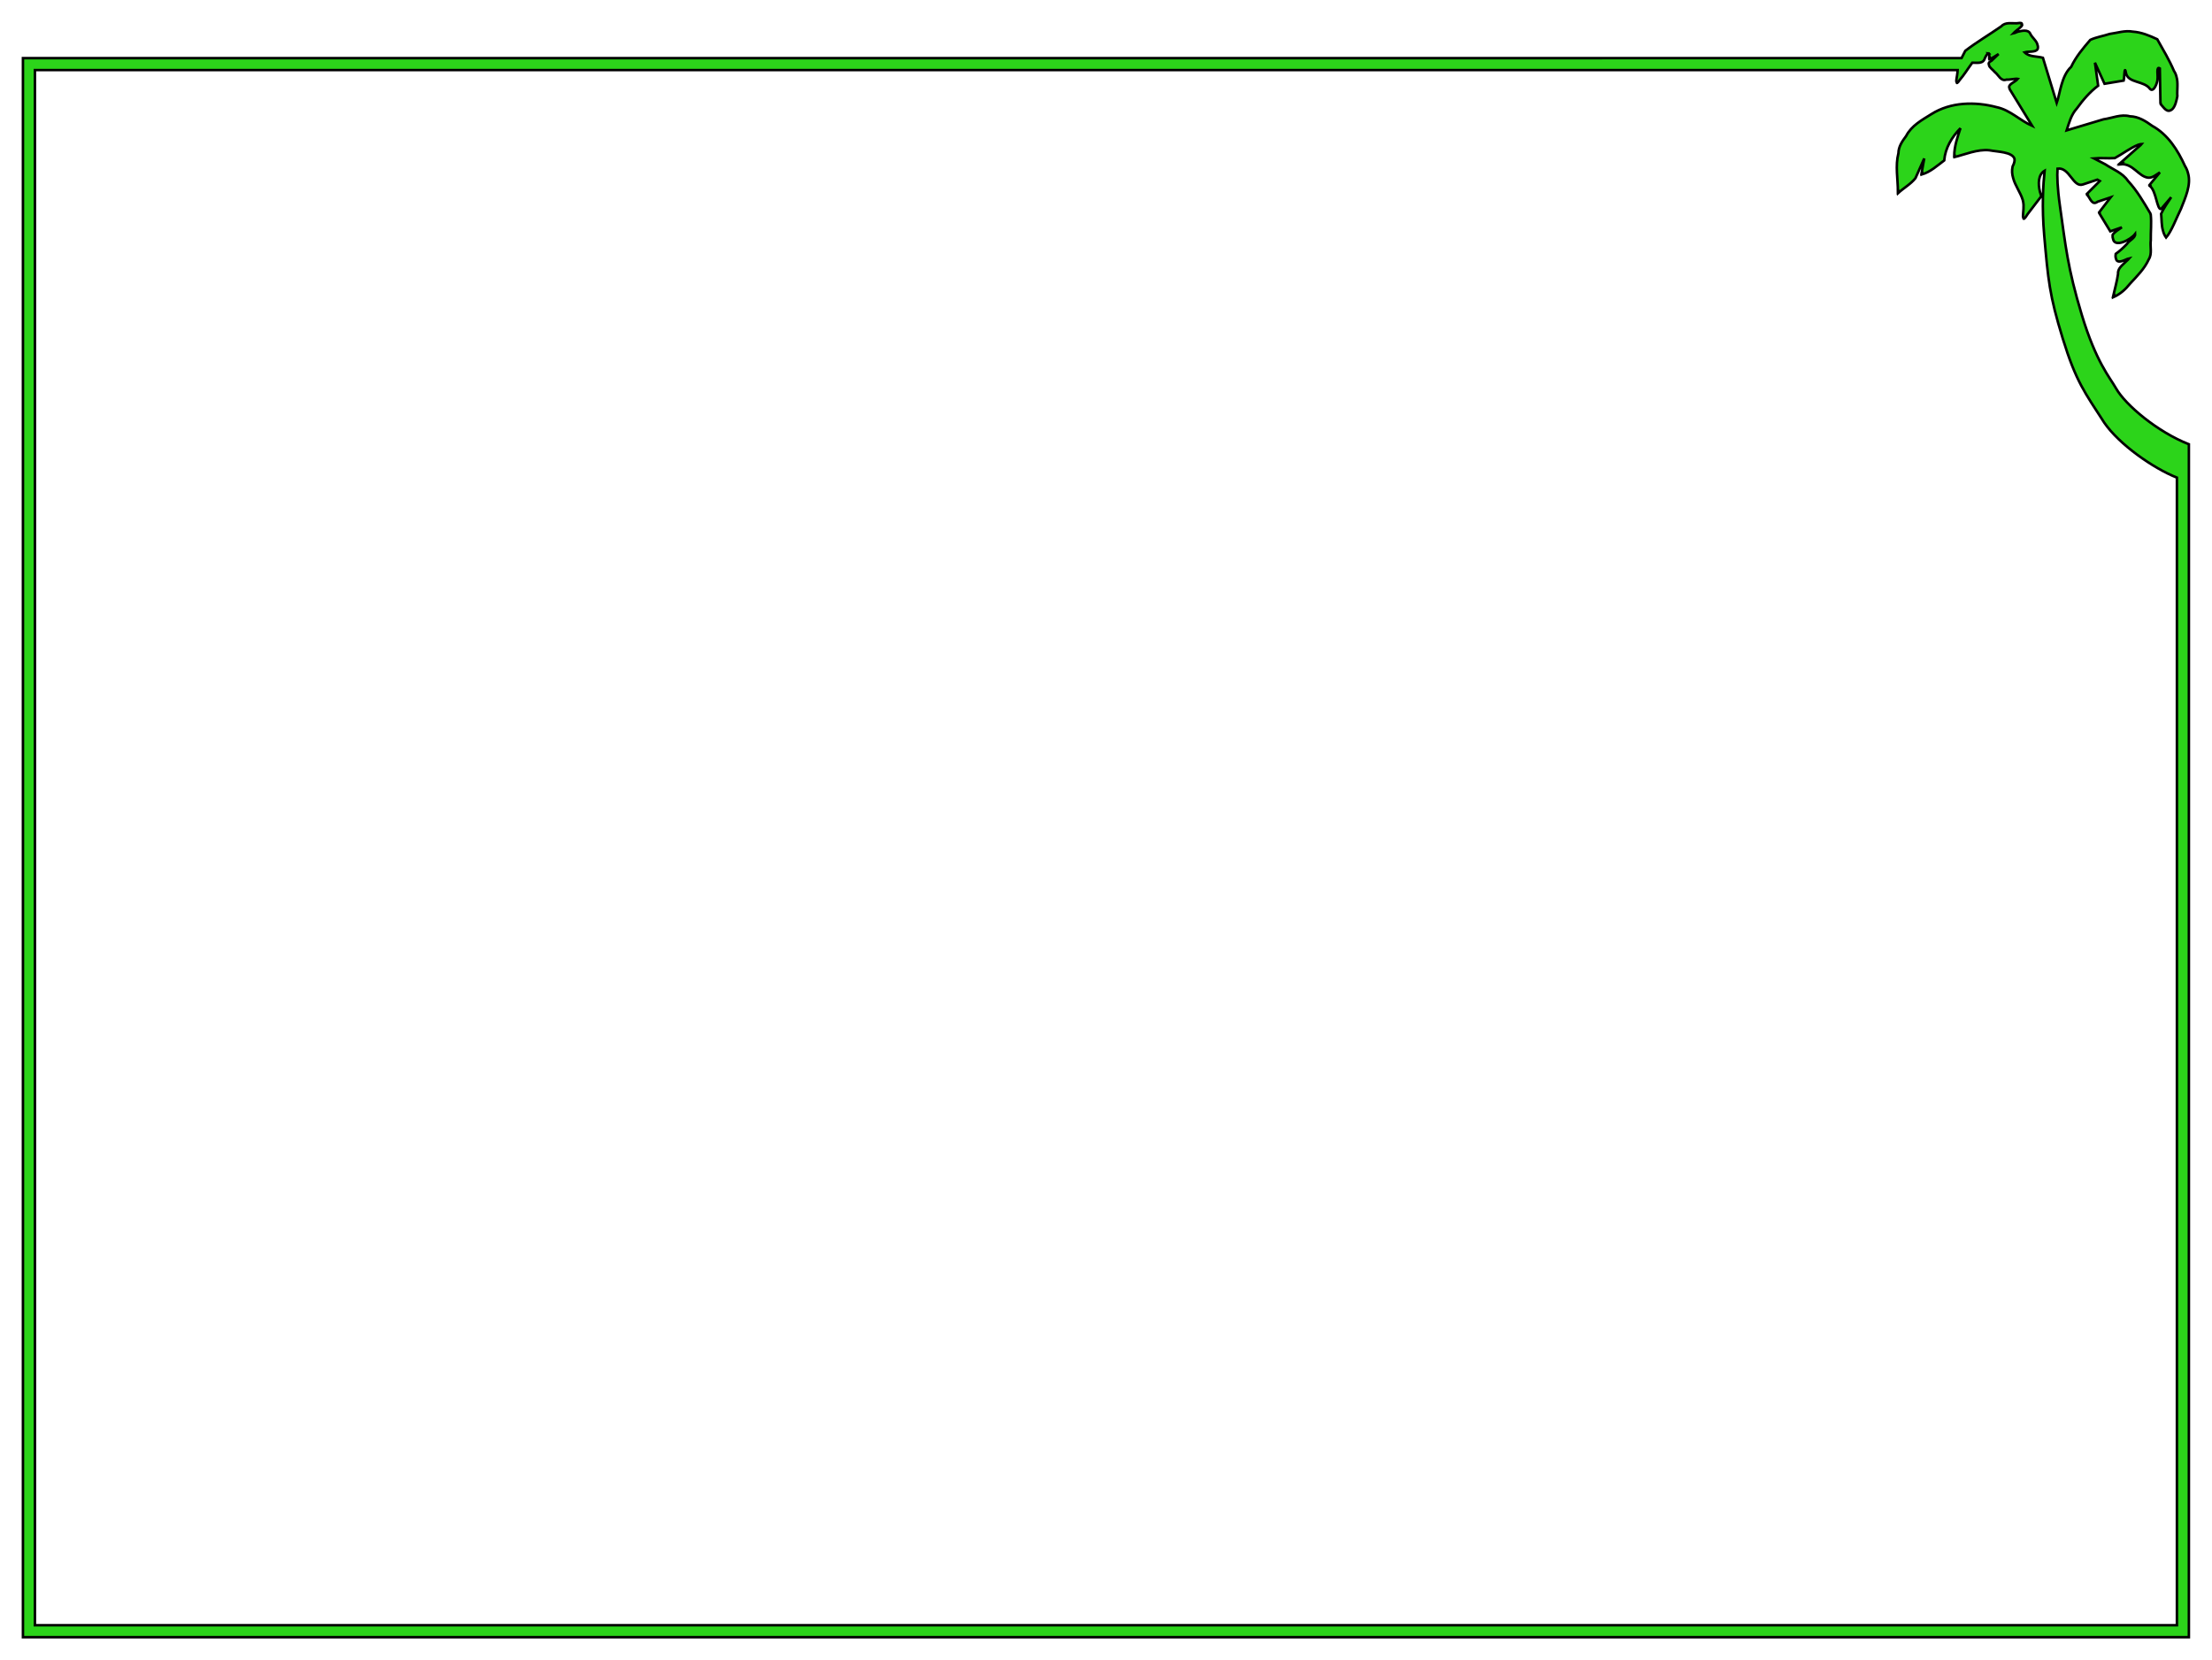 <?xml version="1.0" encoding="UTF-8" standalone="no"?>
<!-- Generator: Adobe Illustrator 16.0.0, SVG Export Plug-In . SVG Version: 6.00 Build 0)  -->

<svg
   xmlns:dc="http://purl.org/dc/elements/1.1/"
   xmlns:cc="http://creativecommons.org/ns#"
   xmlns:rdf="http://www.w3.org/1999/02/22-rdf-syntax-ns#"
   xmlns:svg="http://www.w3.org/2000/svg"
   xmlns="http://www.w3.org/2000/svg"
   xmlns:xlink="http://www.w3.org/1999/xlink"
   xmlns:sodipodi="http://sodipodi.sourceforge.net/DTD/sodipodi-0.dtd"
   xmlns:inkscape="http://www.inkscape.org/namespaces/inkscape"
   version="1.1"
   id="Layer_1"
   x="0px"
   y="0px"
   width="510"
   height="382.741"
   viewBox="-7.087 -7.087 510 382.741"
   enable-background="new -7.087 -7.087 56.693 56.693"
   xml:space="preserve"
   sodipodi:docname="palmtree-frame.svg"
   inkscape:version="0.92.0 r15299"><defs
   id="defs31">
		
		
		
		
		
		
		
		
	
	
	

		
	<linearGradient
   gradientUnits="userSpaceOnUse"
   gradientTransform="matrix(0.552,0,0,1.811,662.091,-168.529)"
   id="linearGradient2648"
   x1="-466.666"
   x2="-376.563"
   xlink:href="#linearGradient3433"
   y1="-313.404"
   y2="-322.961" /><linearGradient
   id="linearGradient3433"><stop
     id="stop3434"
     offset="0"
     stop-color="#6c2f07" /><stop
     id="stop3435"
     offset="1"
     stop-color="#7e4932" /></linearGradient><linearGradient
   gradientUnits="userSpaceOnUse"
   gradientTransform="matrix(1.034,0,0,0.967,662.091,-168.529)"
   id="linearGradient2644"
   spreadMethod="pad"
   x1="-418.908"
   x2="-418.908"
   xlink:href="#linearGradient2186"
   y1="-938.971"
   y2="1093.105" /><linearGradient
   id="linearGradient2186"><stop
     id="stop2187"
     offset="0"
     stop-color="#004e00" /><stop
     id="stop2188"
     offset="1"
     stop-color="#009300" /></linearGradient><linearGradient
   gradientUnits="userSpaceOnUse"
   gradientTransform="matrix(-0.285,0.122,0.403,0.944,2094.808,-368.355)"
   id="linearGradient2641"
   x1="3176.518"
   x2="3085.995"
   xlink:href="#linearGradient3433"
   y1="-312.259"
   y2="-321.776" /><linearGradient
   gradientUnits="userSpaceOnUse"
   gradientTransform="matrix(1.034,0,0,0.967,662.091,-168.529)"
   id="linearGradient2637"
   spreadMethod="pad"
   x1="1858.291"
   x2="1858.291"
   xlink:href="#linearGradient2186"
   y1="-938.971"
   y2="1093.105" /><linearGradient
   gradientUnits="userSpaceOnUse"
   gradientTransform="matrix(2.987,0,0,0.335,662.091,-168.529)"
   id="linearGradient2634"
   x1="166.383"
   x2="447.006"
   xlink:href="#linearGradient2872"
   y1="2958.47"
   y2="2665.255" /><linearGradient
   id="linearGradient2872"><stop
     id="stop2874"
     offset="0"
     stop-color="#dec164" /><stop
     id="stop2876"
     offset="1"
     stop-opacity="0"
     stop-color="#dec164" /></linearGradient></defs><sodipodi:namedview
   pagecolor="#ffffff"
   bordercolor="#666666"
   borderopacity="1"
   objecttolerance="10"
   gridtolerance="10"
   guidetolerance="10"
   inkscape:pageopacity="0"
   inkscape:pageshadow="2"
   inkscape:window-width="1280"
   inkscape:window-height="961"
   id="namedview29"
   showgrid="false"
   inkscape:zoom="1.4717619"
   inkscape:cx="552.19415"
   inkscape:cy="260.85947"
   inkscape:window-x="1272"
   inkscape:window-y="-8"
   inkscape:window-maximized="1"
   inkscape:current-layer="Layer_1"
   fit-margin-top="5"
   fit-margin-left="5"
   fit-margin-right="5"
   fit-margin-bottom="5" />


<path
   style="display:inline;fill:#2cd41a;fill-opacity:1;stroke:#000000;stroke-width:0.581;stroke-miterlimit:4;stroke-dasharray:none;stroke-opacity:1"
   d="m 458.552,-1.795 c -0.173,0.006 -0.393,0.029 -0.667,0.073 -1.247,0.055 -2.622,-0.311 -3.574,0.718 -2.737,1.899 -5.666,3.628 -8.283,5.632 -0.279,0.563 -0.58,1.118 -0.858,1.681 L -1.796,6.32 V 370.364 H 497.583 v -266.486 -0.558 -7.987 c -7.218,-2.837 -14.599,-9.019 -16.807,-12.906 -1.431,-2.519 -4.598,-6.06 -7.893,-16.956 -3.296,-10.896 -3.727,-15.983 -5.019,-25.002 -0.617,-4.307 -0.675,-7.013 -0.57,-8.68 2.786,-0.393 3.577,4.436 5.858,3.651 1.112,-0.371 2.224,-0.741 3.336,-1.112 l 0.556,0.319 c -0.984,0.984 -1.968,1.969 -2.953,2.953 0.049,0.056 0.096,0.116 0.143,0.18 -0.025,0.024 -0.049,0.049 -0.074,0.073 0.702,0.794 1.093,2.523 2.379,1.563 1.003,-0.334 2.007,-0.669 3.01,-1.003 -0.886,1.152 -1.773,2.305 -2.659,3.457 0.039,0.064 0.077,0.128 0.116,0.192 -0.016,0.02 -0.031,0.041 -0.047,0.061 0.835,1.375 1.669,2.749 2.504,4.124 0.888,-0.309 1.776,-0.618 2.665,-0.927 -0.782,0.548 -1.67,1.049 -2.128,1.742 -0.033,0.395 0.005,0.706 0.099,0.946 0.415,2.104 4.083,0.156 5.095,-1.156 0.067,0.952 -1.392,1.481 -1.871,2.282 -0.798,0.849 -1.656,1.631 -2.604,2.309 -0.075,0.484 -0.052,0.832 0.049,1.073 0.136,0.846 0.896,0.832 1.97,0.383 0.536,-0.245 0.907,-0.391 1.113,-0.433 -0.139,0.167 -0.393,0.411 -0.774,0.743 -0.82,0.858 -1.947,1.559 -1.834,2.898 -0.239,1.712 -0.733,3.372 -1.113,5.056 0.049,-0.022 0.098,-0.046 0.146,-0.069 -0.025,0.107 -0.053,0.214 -0.077,0.322 1.542,-0.69 2.769,-1.773 3.809,-3.089 1.623,-1.756 3.347,-3.438 4.342,-5.652 0.807,-1.281 0.245,-2.937 0.449,-4.383 -0.035,-1.953 0.193,-3.977 -0.006,-5.885 -0.018,-0.03 -0.036,-0.061 -0.054,-0.091 -0.005,-0.054 -0.009,-0.108 -0.015,-0.162 -1.568,-2.637 -3.096,-5.302 -5.198,-7.56 -1.231,-1.836 -3.416,-2.599 -5.196,-3.792 -0.882,-0.46 -1.764,-0.921 -2.646,-1.381 1.606,-0.15 3.264,0.047 4.822,-0.058 1.802,-0.98 3.48,-2.29 5.36,-3.063 0.424,-0.135 0.69,-0.193 0.841,-0.195 -0.234,0.297 -0.885,0.796 -1.313,1.187 -1.214,1.079 -2.429,2.159 -3.643,3.238 0.128,-0.014 0.252,-0.018 0.374,-0.018 -0.102,0.09 -0.203,0.181 -0.305,0.271 2.853,-0.302 4.167,2.887 6.412,3.093 1.017,0.062 1.81,-0.702 2.671,-1.216 -0.792,0.959 -1.585,1.918 -2.377,2.877 0.056,0.043 0.109,0.091 0.16,0.142 -0.03,0.037 -0.061,0.074 -0.091,0.111 1.482,1.134 1.609,5.48 2.57,5.322 0.78,-0.91 1.559,-1.82 2.339,-2.729 -0.824,1.259 -1.712,2.503 -2.315,3.818 0.132,1.29 0.056,2.637 0.418,3.864 0.139,0.568 0.36,1.114 0.727,1.621 1.213,-1.366 2.395,-4.541 3.427,-6.627 0.992,-2.551 2.428,-5.559 1.614,-8.272 -0.136,-0.548 -0.357,-1.085 -0.688,-1.605 -1.667,-3.667 -3.917,-7.246 -7.545,-9.247 -1.562,-1.134 -3.189,-2.162 -5.165,-2.211 -2.042,-0.552 -4.066,0.417 -6.086,0.699 -2.83,0.849 -5.661,1.698 -8.491,2.547 0.582,-1.785 1.05,-3.627 2.352,-5.049 1.403,-1.941 2.991,-3.804 4.912,-5.251 -0.245,-1.767 -0.491,-3.535 -0.736,-5.302 0.736,1.62 1.473,3.24 2.209,4.86 1.473,-0.245 2.945,-0.491 4.418,-0.737 0.156,-0.532 0.144,-3.053 0.411,-2.266 0.006,0.027 0.011,0.044 0.018,0.074 0.02,0.172 0.057,0.329 0.106,0.473 0.495,2.362 4.187,1.698 5.561,3.672 0.863,0.814 1.729,-1.521 1.71,-2.398 0.113,-0.693 -0.366,-2.978 0.527,-2.363 0.047,2.668 0.094,5.336 0.141,8.004 0.022,0.024 0.044,0.052 0.066,0.076 0.003,0.059 0.003,0.118 0.003,0.177 0.784,0.846 1.46,2.162 2.675,1.139 0.687,-0.676 0.961,-1.993 1.154,-2.982 -0.101,-1.486 0.223,-3.066 -0.197,-4.481 -0.108,-0.462 -0.286,-0.908 -0.573,-1.33 -1.076,-2.551 -2.522,-4.912 -3.864,-7.326 -1.806,-0.844 -3.634,-1.613 -5.647,-1.751 -1.763,-0.333 -3.561,0.294 -5.313,0.526 -1.47,0.489 -3.105,0.724 -4.475,1.368 -1.675,1.936 -3.315,3.886 -4.416,6.218 -2.259,2.065 -2.576,6.202 -3.325,8.337 -1.062,-3.476 -2.124,-6.951 -3.186,-10.427 -1.425,-0.385 -3.14,-0.154 -4.227,-1.257 0.981,-0.281 2.596,0.06 3.016,-0.772 0.097,-0.336 0.069,-0.641 -0.033,-0.927 -0.171,-0.945 -1.234,-1.664 -1.655,-2.546 -0.466,-1.117 -1.985,-0.705 -2.926,-0.497 -0.502,0.225 -0.831,0.347 -1.023,0.388 0.171,-0.19 0.494,-0.47 0.932,-0.819 0.779,-0.596 1.383,-1.125 1.036,-1.291 0.083,-0.177 0.003,-0.291 -0.34,-0.306 -0.047,-0.002 -0.1,-0.002 -0.157,0 z m -7.178,6.965 c 0.059,-9.3e-4 0.108,0.039 0.147,0.121 0.035,0.225 0.045,0.549 0.029,0.978 0.024,-0.006 0.05,-0.015 0.075,-0.023 -0.003,0.087 -0.003,0.179 -0.006,0.277 0.578,-0.151 1.354,-0.689 2.093,-1.153 -0.52,0.499 -1.155,1.085 -1.617,1.54 -0.666,0.319 -0.758,0.651 -0.597,0.989 0.022,0.544 0.93,1.108 1.368,1.662 0.85,0.639 1.362,2.159 2.628,1.715 0.578,0.061 2.163,-0.282 2.652,-0.185 -0.562,0.731 -2.378,1.252 -1.931,2.152 0.005,0.108 0.042,0.222 0.12,0.342 1.706,2.783 3.412,5.566 5.118,8.349 -2.846,-1.258 -5.065,-3.652 -8.168,-4.309 -4.963,-1.32 -10.601,-1.222 -15.059,1.588 -2.205,1.37 -4.608,2.673 -5.838,5.06 -0.883,1.199 -1.753,2.405 -1.773,3.955 -0.757,2.929 -0.118,5.951 -0.116,8.93 0.021,-0.02 0.043,-0.039 0.065,-0.058 0.003,0.104 0.004,0.208 0.004,0.311 1.282,-1.177 2.926,-2.078 3.98,-3.431 0.672,-1.511 1.343,-3.022 2.015,-4.534 -0.205,1.147 -0.41,2.293 -0.615,3.44 0.041,-0.012 0.081,-0.027 0.122,-0.04 -0.017,0.098 -0.035,0.195 -0.053,0.293 1.998,-0.6 3.522,-2.013 5.155,-3.24 0.232,-2.863 1.768,-5.412 3.745,-7.425 -0.696,2.087 -1.427,4.168 -1.44,6.397 0.025,-0.006 0.052,-0.013 0.077,-0.019 -0.003,0.091 -0.007,0.181 -0.007,0.273 2.143,-0.506 5.35,-1.888 8.062,-1.562 1.86,0.362 5.159,0.335 5.759,1.932 0.084,0.464 -0.031,1.046 -0.425,1.785 -0.217,0.95 -0.132,1.807 0.106,2.618 0.449,1.803 1.711,3.362 2.243,5.166 0.089,0.354 0.149,0.717 0.167,1.094 0.063,1.19 -0.27,2.747 -0.051,2.935 0.03,0.463 0.247,0.404 1,-0.822 1.05,-1.375 2.099,-2.751 3.149,-4.126 -0.029,-0.077 -0.057,-0.155 -0.084,-0.234 0.005,-0.006 0.01,-0.013 0.015,-0.019 -0.089,-0.236 -0.168,-0.483 -0.24,-0.734 -0.483,-1.895 -0.399,-4.03 1.07,-4.877 -0.321,2.984 -0.673,8.347 -0.09,14.932 0.899,10.161 1.17,13.666 4.257,23.702 3.088,10.036 5.086,12.469 9.597,19.463 3.43,4.987 11.234,10.466 16.739,12.65 v 264.572 H 0.965 V 9.071 H 444.25 c -0.025,0.212 -0.039,0.427 -0.037,0.648 -0.039,0.645 -0.405,1.996 -0.183,2.075 -0.005,0.37 0.139,0.416 0.679,-0.396 1.087,-1.26 1.95,-2.697 2.944,-4.031 1.16,-0.014 2.521,0.34 2.912,-1.087 0.361,-0.734 0.632,-1.108 0.81,-1.11 z"
   id="path4606"
   inkscape:connector-curvature="0" /></svg>